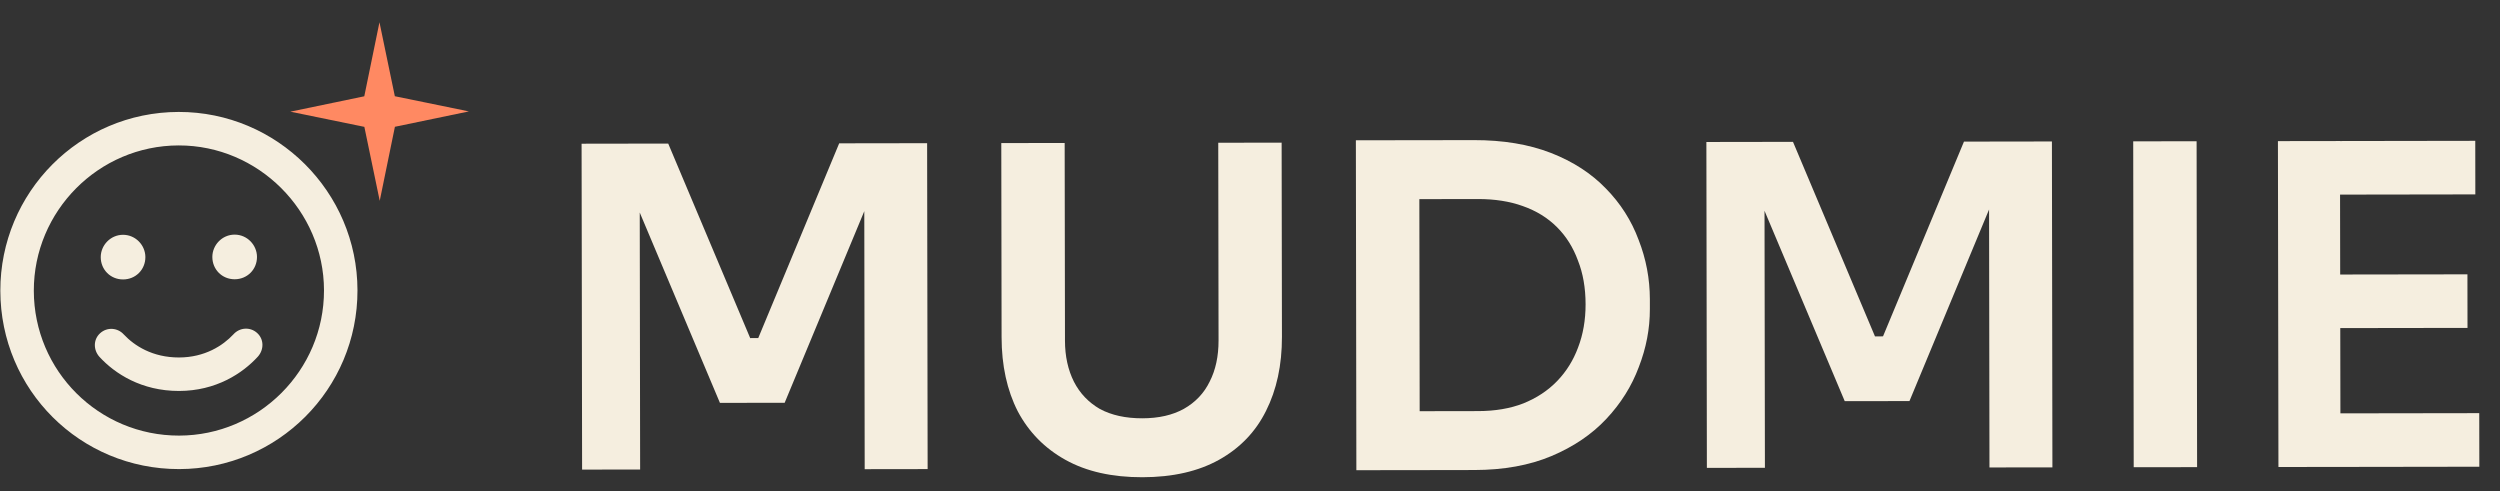 <svg width="112" height="22" viewBox="0 0 112 22" fill="none" xmlns="http://www.w3.org/2000/svg">
<rect x="0" y="0" width="112" height="22" fill="#333333" stroke="none"/>
<g clip-path="url(#clip0_15_979)">
<path d="M26.078 21.038L26.055 6.438L29.936 6.432L33.609 15.147L33.969 15.146L37.596 6.421L41.535 6.415L41.558 21.015L38.738 21.019L38.719 8.559L39.079 8.598L35.153 18.044L32.253 18.049L28.279 8.615L28.659 8.574L28.678 21.034L26.078 21.038Z" fill="#F5EEDF"/>
<path d="M51.18 21.38C49.82 21.382 48.673 21.124 47.739 20.605C46.805 20.087 46.091 19.361 45.596 18.428C45.114 17.483 44.873 16.376 44.871 15.11L44.858 6.41L47.697 6.405L47.711 15.265C47.712 15.959 47.846 16.572 48.114 17.105C48.381 17.624 48.769 18.03 49.276 18.323C49.796 18.602 50.43 18.741 51.176 18.74C51.91 18.739 52.529 18.598 53.036 18.317C53.555 18.023 53.941 17.616 54.194 17.095C54.46 16.575 54.592 15.961 54.591 15.255L54.578 6.395L57.417 6.39L57.431 15.09C57.433 16.357 57.194 17.464 56.716 18.412C56.251 19.346 55.552 20.073 54.619 20.595C53.687 21.116 52.54 21.378 51.18 21.38Z" fill="#F5EEDF"/>
<path d="M63.205 21.062L63.201 18.422L66.221 18.417C66.981 18.416 67.654 18.302 68.241 18.074C68.84 17.833 69.347 17.499 69.759 17.072C70.172 16.644 70.484 16.144 70.697 15.57C70.923 14.983 71.035 14.336 71.034 13.63C71.033 12.896 70.919 12.243 70.691 11.67C70.477 11.084 70.163 10.584 69.749 10.172C69.335 9.759 68.828 9.446 68.227 9.234C67.64 9.021 66.967 8.916 66.207 8.917L63.187 8.922L63.183 6.282L66.023 6.277C67.343 6.275 68.496 6.467 69.484 6.852C70.471 7.237 71.292 7.769 71.946 8.448C72.6 9.114 73.088 9.88 73.41 10.746C73.744 11.599 73.912 12.485 73.914 13.405L73.914 13.845C73.916 14.725 73.75 15.592 73.418 16.446C73.1 17.3 72.614 18.074 71.962 18.768C71.31 19.463 70.49 20.017 69.504 20.432C68.518 20.847 67.365 21.055 66.045 21.057L63.205 21.062ZM60.765 21.065L60.743 6.285L63.583 6.281L63.605 21.061L60.765 21.065Z" fill="#F5EEDF"/>
<path d="M76.468 20.961L76.446 6.361L80.326 6.355L83.999 15.07L84.359 15.069L87.986 6.344L91.926 6.338L91.948 20.938L89.128 20.942L89.109 8.482L89.469 8.522L85.544 17.968L82.644 17.972L78.669 8.538L79.049 8.497L79.068 20.957L76.468 20.961Z" fill="#F5EEDF"/>
<path d="M95.59 20.932L95.568 6.332L98.408 6.328L98.43 20.928L95.59 20.932Z" fill="#F5EEDF"/>
<path d="M102.074 20.922L102.051 6.322L104.831 6.318L104.854 20.918L102.074 20.922ZM104.454 20.919L104.45 18.519L111.07 18.509L111.074 20.909L104.454 20.919ZM104.444 14.699L104.441 12.299L110.541 12.29L110.544 14.69L104.444 14.699ZM104.435 8.719L104.432 6.319L110.892 6.309L110.895 8.709L104.435 8.719Z" fill="#F5EEDF"/>
</g>
<g clip-path="url(#clip1_15_979)">
<path d="M8.02 16.015C9.176 16.013 9.988 15.481 10.456 14.98C10.736 14.667 11.205 14.635 11.518 14.916C11.831 15.197 11.832 15.665 11.551 15.978C10.865 16.729 9.678 17.512 8.022 17.515C6.335 17.517 5.146 16.738 4.457 15.989C4.176 15.677 4.175 15.208 4.487 14.927C4.799 14.645 5.268 14.675 5.549 14.987C6.019 15.487 6.832 16.017 8.02 16.015ZM6.513 11.517C6.514 12.08 6.077 12.518 5.514 12.519C4.952 12.52 4.514 12.083 4.513 11.52C4.512 10.989 4.949 10.52 5.511 10.519C6.074 10.518 6.512 10.986 6.513 11.517ZM9.513 11.513C9.512 10.981 9.949 10.512 10.511 10.511C11.074 10.51 11.512 10.978 11.513 11.51C11.514 12.072 11.077 12.51 10.514 12.511C9.952 12.512 9.514 12.075 9.513 11.513ZM16.015 13.003C16.022 17.44 12.434 21.008 8.027 21.015C3.59 21.022 0.022 17.465 0.015 13.027C0.009 8.621 3.566 5.022 8.003 5.015C12.409 5.008 16.009 8.596 16.015 13.003ZM8.005 6.515C4.412 6.52 1.51 9.462 1.515 13.025C1.521 16.619 4.431 19.52 8.025 19.515C11.588 19.509 14.521 16.599 14.515 13.005C14.51 9.443 11.568 6.51 8.005 6.515Z" fill="#F5EEDF"/>
<path d="M17 0.997L17.689 4.311L21.006 4.991L17.692 5.68L17.012 8.997L16.323 5.683L13.006 5.003L16.32 4.314L17 0.997Z" fill="#FF8962"/>
</g>
<defs>
<clipPath id="clip0_15_979">
<rect width="86" height="16" fill="white" transform="translate(26 6)"/>
</clipPath>
<clipPath id="clip1_15_979">
<rect width="22" height="22" fill="white"/>
</clipPath>
</defs>
</svg>
